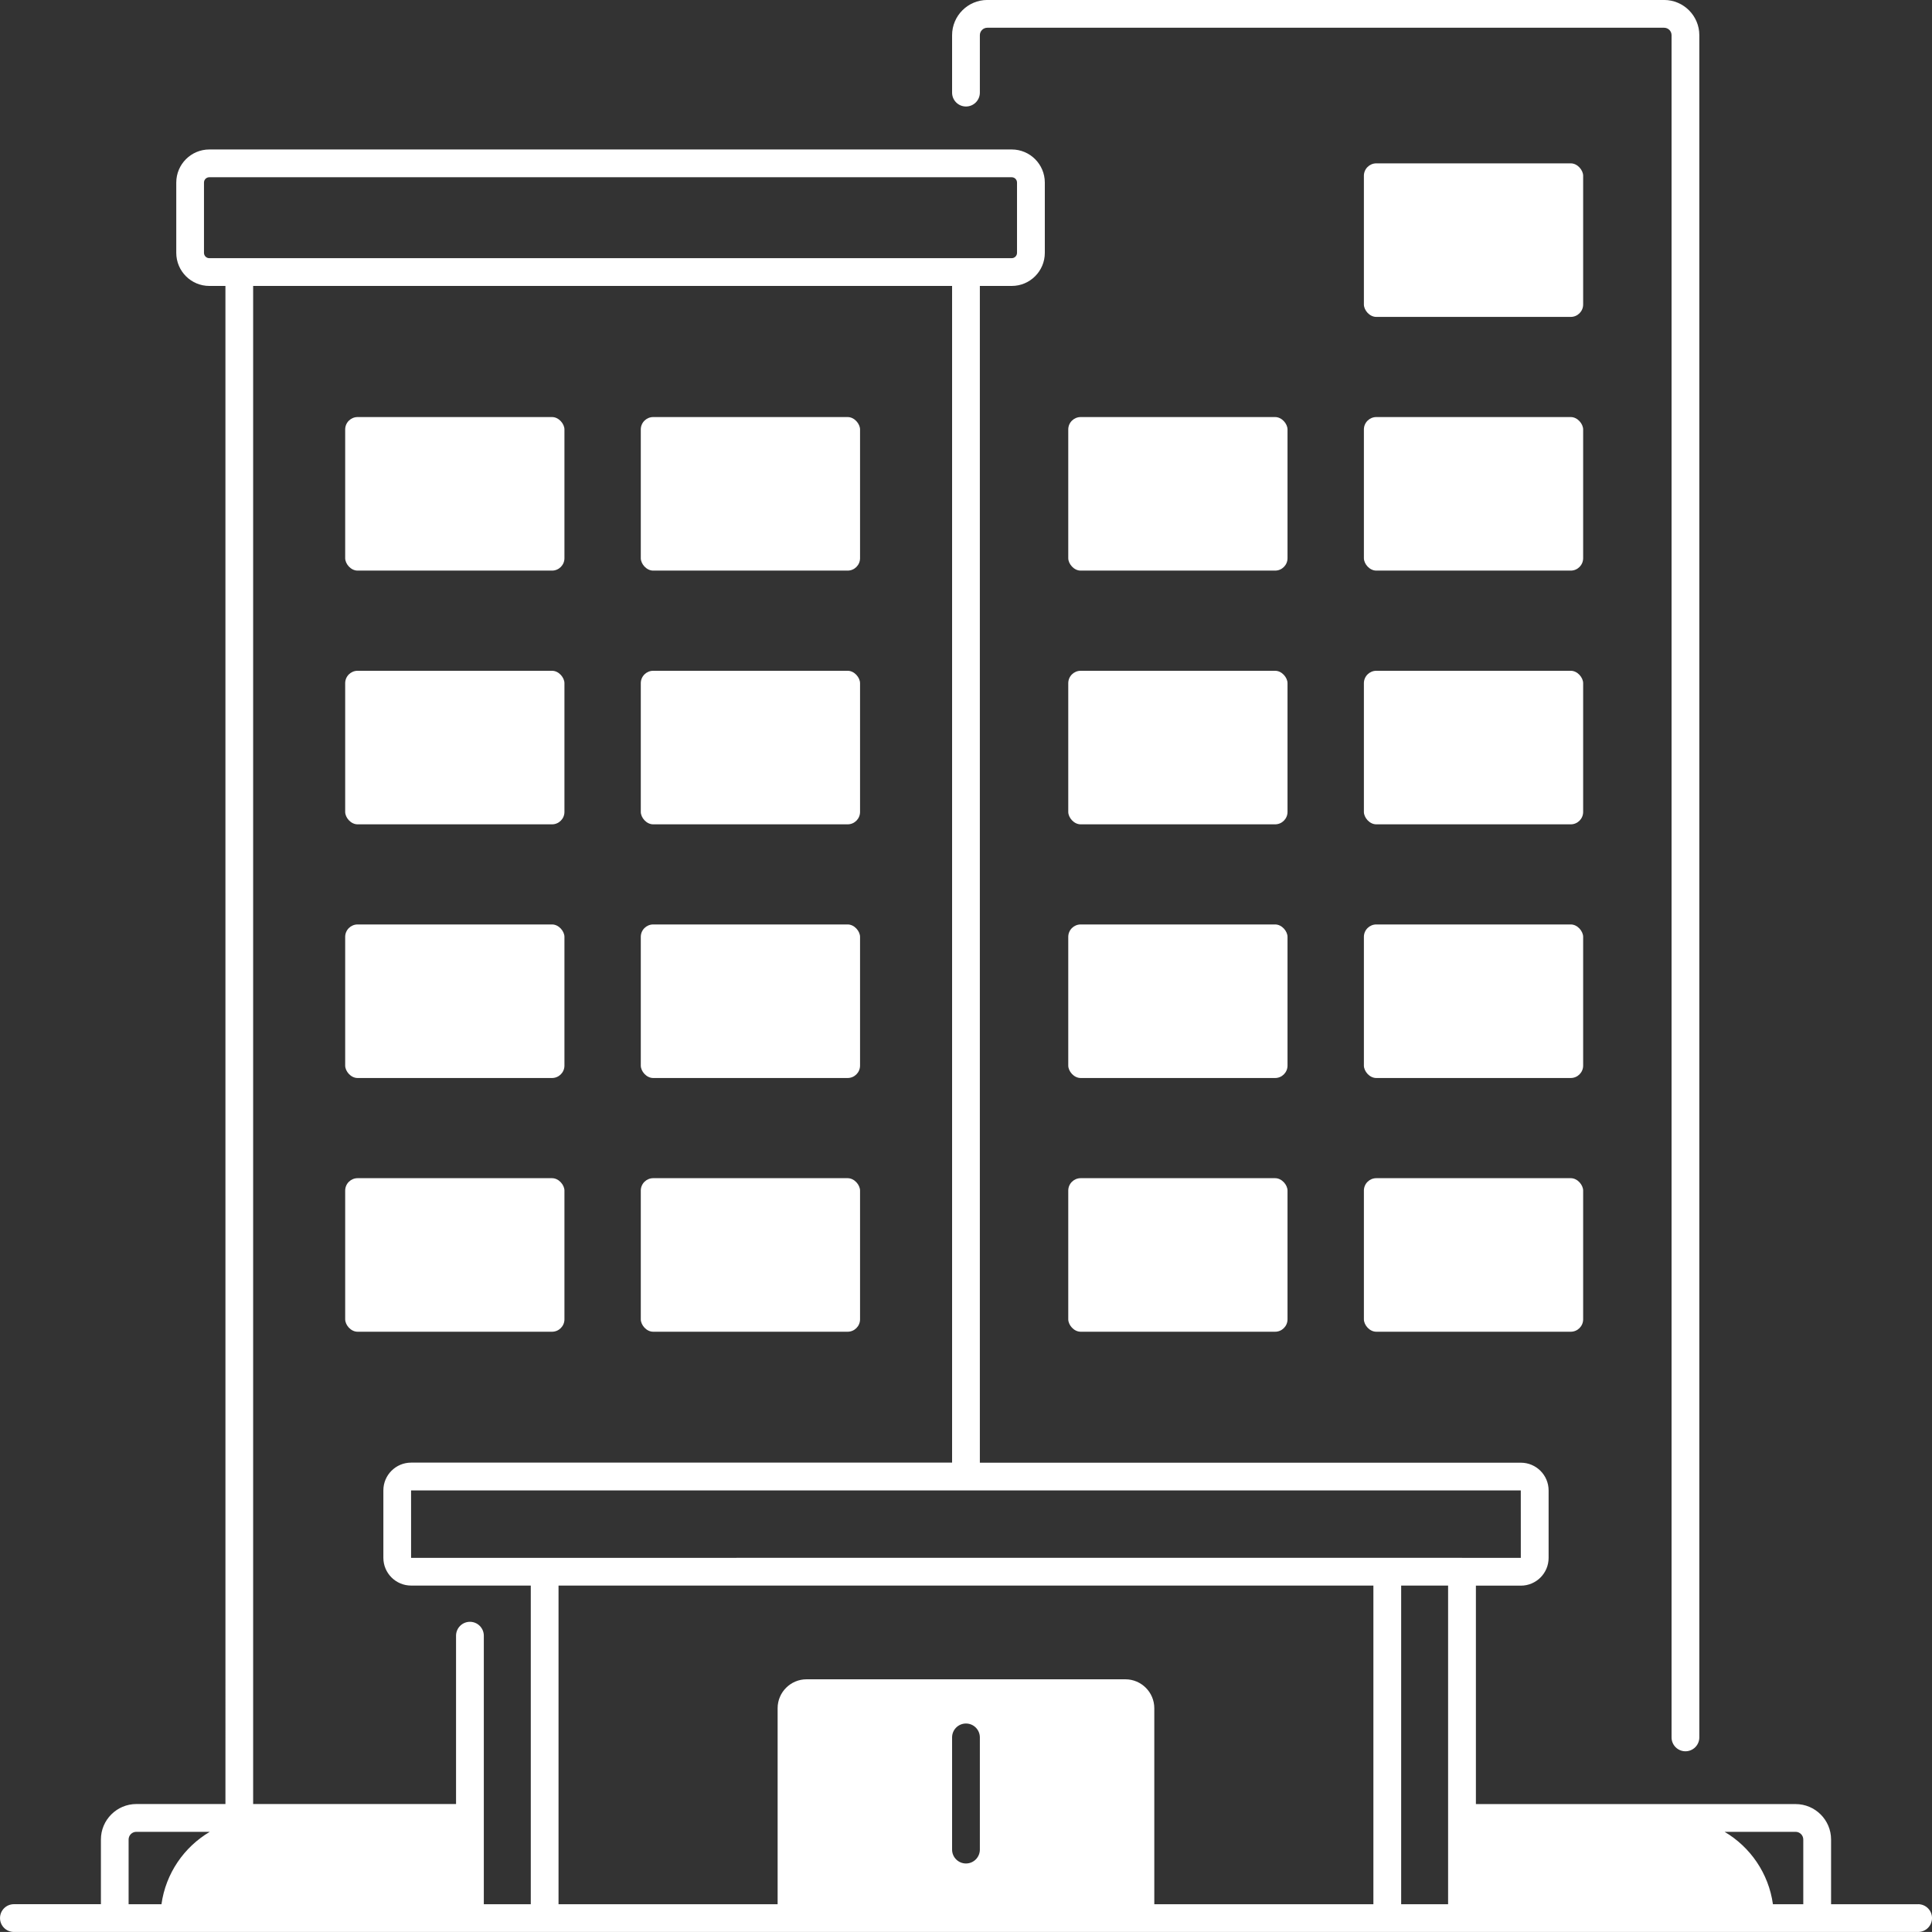 <?xml version="1.0" encoding="UTF-8" standalone="no"?>
<svg
   width="69.566pt"
   height="69.565pt"
   version="1.1"
   viewBox="0 0 69.566 69.565"
   id="svg176"
   sodipodi:docname="agency.svg"
   inkscape:version="1.2.2 (1:1.2.2+202212051550+b0a8486541)"
   xmlns:inkscape="http://www.inkscape.org/namespaces/inkscape"
   xmlns:sodipodi="http://sodipodi.sourceforge.net/DTD/sodipodi-0.dtd"
   xmlns="http://www.w3.org/2000/svg"
   xmlns:svg="http://www.w3.org/2000/svg">
  <rect x="0" y="0" width="69.566" height="69.565" fill="#333333" stroke="none"/>
  <sodipodi:namedview
     id="namedview178"
     pagecolor="#ffffff"
     bordercolor="#666666"
     borderopacity="1.0"
     inkscape:showpageshadow="2"
     inkscape:pageopacity="0.0"
     inkscape:pagecheckerboard="0"
     inkscape:deskcolor="#d1d1d1"
     inkscape:document-units="pt"
     showgrid="false"
     inkscape:zoom="2.0228571"
     inkscape:cx="-3.7076271"
     inkscape:cy="119.13842"
     inkscape:window-width="1920"
     inkscape:window-height="1009"
     inkscape:window-x="0"
     inkscape:window-y="34"
     inkscape:window-maximized="1"
     inkscape:current-layer="g174" />
  <defs
     id="defs62">
    <symbol
       id="t"
       overflow="visible">
      <path
         d="M 3.656,-0.219 C 3.469,-0.125 3.269,-0.051 3.062,0 2.863,0.051 2.656,0.078 2.437,0.078 c -0.668,0 -1.199,-0.18 -1.594,-0.547 -0.387,-0.375 -0.578,-0.879 -0.578,-1.516 0,-0.645 0.191,-1.148 0.578,-1.516 0.395,-0.375 0.926,-0.562 1.594,-0.562 0.219,0 0.426,0.027 0.625,0.078 0.207,0.055 0.406,0.125 0.594,0.219 v 0.828 c -0.188,-0.125 -0.375,-0.219 -0.562,-0.281 -0.18,-0.062 -0.371,-0.094 -0.578,-0.094 -0.367,0 -0.656,0.121 -0.875,0.359 -0.211,0.23 -0.312,0.555 -0.312,0.969 0,0.406 0.102,0.73 0.312,0.969 0.219,0.23 0.508,0.344 0.875,0.344 0.207,0 0.398,-0.023 0.578,-0.078 0.188,-0.062 0.375,-0.16 0.562,-0.297 z"
         id="path2" />
    </symbol>
    <symbol
       id="d"
       overflow="visible">
      <path
         d="M 2.688,-2.172 C 2.602,-2.211 2.52,-2.242 2.438,-2.266 2.352,-2.285 2.27,-2.297 2.188,-2.297 c -0.25,0 -0.445,0.086 -0.578,0.25 -0.125,0.156 -0.188,0.383 -0.188,0.672 V -2e-5 H 0.453 v -2.984 h 0.969 v 0.484 c 0.113,-0.195 0.25,-0.336 0.406,-0.422 0.164,-0.094 0.359,-0.141 0.578,-0.141 h 0.109 c 0.039,0 0.094,0.008 0.156,0.016 z"
         id="path5" />
    </symbol>
    <symbol
       id="a"
       overflow="visible">
      <path
         d="m 3.438,-1.5 v 0.266 H 1.203 c 0.031,0.23 0.113,0.402 0.25,0.516 0.133,0.105 0.328,0.156 0.578,0.156 0.207,0 0.414,-0.023 0.625,-0.078 0.207,-0.062 0.422,-0.156 0.641,-0.281 v 0.734 c -0.219,0.094 -0.445,0.164 -0.672,0.203 -0.23,0.039 -0.453,0.062 -0.672,0.062 -0.543,0 -0.965,-0.133 -1.266,-0.406 -0.305,-0.281 -0.453,-0.672 -0.453,-1.172 0,-0.477 0.145,-0.859 0.438,-1.141 0.301,-0.281 0.707,-0.422 1.219,-0.422 0.469,0 0.844,0.141 1.125,0.422 0.281,0.281 0.422,0.664 0.422,1.141 z M 2.469,-1.828 C 2.469,-2.004 2.41,-2.145 2.297,-2.25 2.191,-2.363 2.055,-2.422 1.891,-2.422 c -0.188,0 -0.34,0.055 -0.453,0.156 -0.117,0.105 -0.188,0.25 -0.219,0.438 z"
         id="path8" />
    </symbol>
    <symbol
       id="l"
       overflow="visible">
      <path
         d="m 1.797,-1.344 c -0.199,0 -0.352,0.039 -0.453,0.109 -0.094,0.062 -0.141,0.164 -0.141,0.297 0,0.117 0.035,0.211 0.109,0.281 0.082,0.062 0.195,0.094 0.344,0.094 0.176,0 0.328,-0.062 0.453,-0.188 0.125,-0.125 0.188,-0.285 0.188,-0.484 V -1.344 Z M 3.266,-1.703 V -8e-5 H 2.297 v -0.438 c -0.125,0.18 -0.273,0.309 -0.438,0.391 -0.156,0.082 -0.352,0.125 -0.578,0.125 -0.312,0 -0.57,-0.086 -0.766,-0.266 -0.188,-0.188 -0.281,-0.422 -0.281,-0.703 0,-0.352 0.117,-0.613 0.359,-0.781 0.238,-0.164 0.617,-0.25 1.141,-0.25 h 0.562 v -0.062 c 0,-0.156 -0.062,-0.266 -0.188,-0.328 -0.117,-0.07 -0.297,-0.109 -0.547,-0.109 -0.211,0 -0.402,0.023 -0.578,0.062 -0.18,0.043 -0.34,0.102 -0.484,0.172 v -0.719 c 0.195,-0.051 0.398,-0.086 0.609,-0.109 0.207,-0.031 0.414,-0.047 0.625,-0.047 0.539,0 0.93,0.109 1.172,0.328 0.238,0.211 0.359,0.555 0.359,1.031 z"
         id="path11" />
    </symbol>
    <symbol
       id="c"
       overflow="visible">
      <path
         d="m 1.5,-3.844 v 0.859 h 0.984 v 0.672 H 1.5 v 1.281 c 0,0.137 0.023,0.23 0.078,0.281 0.062,0.043 0.176,0.062 0.344,0.062 h 0.484 V -9e-5 h -0.812 c -0.387,0 -0.656,-0.078 -0.812,-0.234 -0.156,-0.156 -0.234,-0.422 -0.234,-0.797 v -1.281 h -0.469 v -0.672 h 0.469 v -0.859 z"
         id="path14" />
    </symbol>
    <symbol
       id="f"
       overflow="visible">
      <path
         d="M 2.5,-2.547 V -4.156 H 3.453 V -10e-5 H 2.5 v -0.438 c -0.137,0.18 -0.281,0.309 -0.438,0.391 -0.156,0.082 -0.34,0.125 -0.547,0.125 -0.375,0 -0.684,-0.145 -0.922,-0.438 -0.23,-0.289 -0.344,-0.672 -0.344,-1.141 0,-0.457 0.113,-0.832 0.344,-1.125 0.238,-0.289 0.547,-0.438 0.922,-0.438 0.195,0 0.375,0.043 0.531,0.125 0.164,0.086 0.316,0.215 0.453,0.391 z m -0.641,1.938 c 0.207,0 0.363,-0.07 0.469,-0.219 0.113,-0.156 0.172,-0.379 0.172,-0.672 0,-0.281 -0.059,-0.492 -0.172,-0.641 -0.105,-0.156 -0.262,-0.234 -0.469,-0.234 -0.199,0 -0.355,0.078 -0.469,0.234 -0.105,0.148 -0.156,0.359 -0.156,0.641 0,0.293 0.051,0.516 0.156,0.672 0.113,0.148 0.27,0.219 0.469,0.219 z"
         id="path17" />
    </symbol>
    <symbol
       id="k"
       overflow="visible">
      <path
         d="m 2.047,-0.609 c 0.207,0 0.363,-0.07 0.469,-0.219 0.113,-0.156 0.172,-0.379 0.172,-0.672 0,-0.281 -0.059,-0.492 -0.172,-0.641 -0.105,-0.156 -0.262,-0.234 -0.469,-0.234 -0.199,0 -0.355,0.078 -0.469,0.234 -0.105,0.148 -0.156,0.359 -0.156,0.641 0,0.293 0.051,0.516 0.156,0.672 0.113,0.148 0.27,0.219 0.469,0.219 z m -0.625,-1.938 c 0.125,-0.176 0.266,-0.305 0.422,-0.391 0.164,-0.082 0.352,-0.125 0.562,-0.125 0.363,0 0.664,0.148 0.906,0.438 0.238,0.293 0.359,0.668 0.359,1.125 0,0.469 -0.121,0.852 -0.359,1.141 -0.242,0.293 -0.543,0.438 -0.906,0.438 -0.211,0 -0.398,-0.043 -0.562,-0.125 C 1.688,-0.129 1.547,-0.258 1.422,-0.438 V -2e-5 H 0.453 v -4.156 H 1.422 Z"
         id="path20" />
    </symbol>
    <symbol
       id="j"
       overflow="visible">
      <path
         d="m 0.062,-2.984 h 0.953 l 0.812,2.016 0.688,-2.016 H 3.469 L 2.203,0.281 C 2.078,0.613 1.93,0.848 1.766,0.984 1.598,1.117 1.375,1.187 1.094,1.187 H 0.547 V 0.547 h 0.297 c 0.164,0 0.285,-0.027 0.359,-0.078 0.07,-0.055 0.129,-0.141 0.172,-0.266 l 0.031,-0.094 z"
         id="path23" />
    </symbol>
    <symbol
       id="e"
       overflow="visible">
      <path
         d="M 0.453,-2.984 H 1.422 V 0 H 0.453 Z m 0,-1.172 h 0.969 v 0.781 H 0.453 Z"
         id="path26" />
    </symbol>
    <symbol
       id="i"
       overflow="visible">
      <path
         d="m 2.875,-2.891 v 0.766 C 2.75,-2.207 2.617,-2.27 2.484,-2.312 2.348,-2.352 2.211,-2.375 2.078,-2.375 c -0.273,0 -0.48,0.078 -0.625,0.234 -0.148,0.156 -0.219,0.371 -0.219,0.641 0,0.281 0.07,0.5 0.219,0.656 0.145,0.156 0.352,0.234 0.625,0.234 0.145,0 0.285,-0.02 0.422,-0.062 0.133,-0.039 0.258,-0.109 0.375,-0.203 v 0.781 c -0.148,0.062 -0.297,0.102 -0.453,0.125 -0.156,0.031 -0.312,0.047 -0.469,0.047 -0.543,0 -0.965,-0.133 -1.266,-0.406 -0.305,-0.281 -0.453,-0.672 -0.453,-1.172 0,-0.488 0.148,-0.867 0.453,-1.141 0.301,-0.281 0.723,-0.422 1.266,-0.422 0.156,0 0.312,0.016 0.469,0.047 0.156,0.023 0.305,0.062 0.453,0.125 z"
         id="path29" />
    </symbol>
    <symbol
       id="b"
       overflow="visible">
      <path
         d="m 1.875,-2.375 c -0.211,0 -0.371,0.078 -0.484,0.234 -0.105,0.148 -0.156,0.359 -0.156,0.641 0,0.293 0.051,0.516 0.156,0.672 0.113,0.148 0.273,0.219 0.484,0.219 0.207,0 0.367,-0.07 0.484,-0.219 C 2.473,-0.984 2.531,-1.207 2.531,-1.5 2.531,-1.781 2.473,-1.992 2.359,-2.141 2.242,-2.297 2.082,-2.375 1.875,-2.375 Z m 0,-0.688 c 0.52,0 0.922,0.141 1.203,0.422 0.289,0.273 0.438,0.652 0.438,1.141 0,0.5 -0.148,0.891 -0.438,1.172 C 2.797,-0.055 2.395,0.078 1.875,0.078 1.363,0.078 0.961,-0.055 0.672,-0.328 0.379,-0.609 0.234,-1 0.234,-1.5 c 0,-0.488 0.145,-0.867 0.438,-1.141 C 0.961,-2.922 1.363,-3.062 1.875,-3.062 Z"
         id="path32" />
    </symbol>
    <symbol
       id="h"
       overflow="visible">
      <path
         d="M 3.469,-1.828 V 0 H 2.5 v -1.391 c 0,-0.258 -0.008,-0.438 -0.016,-0.531 -0.012,-0.102 -0.031,-0.176 -0.062,-0.219 -0.031,-0.062 -0.086,-0.109 -0.156,-0.141 -0.062,-0.039 -0.133,-0.062 -0.203,-0.062 -0.211,0 -0.371,0.078 -0.484,0.234 -0.105,0.156 -0.156,0.371 -0.156,0.641 V 8e-5 h -0.969 v -2.984 h 0.969 v 0.438 c 0.133,-0.176 0.285,-0.305 0.453,-0.391 0.164,-0.082 0.344,-0.125 0.531,-0.125 0.344,0 0.602,0.109 0.781,0.328 0.188,0.211 0.281,0.512 0.281,0.906 z"
         id="path35" />
    </symbol>
    <symbol
       id="g"
       overflow="visible">
      <path
         d="m 2.422,-4.156 v 0.625 H 1.906 c -0.137,0 -0.234,0.027 -0.297,0.078 -0.055,0.055 -0.078,0.137 -0.078,0.25 v 0.219 h 0.828 v 0.672 h -0.828 v 2.312 h -0.953 v -2.312 h -0.469 v -0.672 h 0.469 v -0.219 c 0,-0.32 0.086,-0.562 0.266,-0.719 0.188,-0.156 0.473,-0.234 0.859,-0.234 z"
         id="path38" />
    </symbol>
    <symbol
       id="s"
       overflow="visible">
      <path
         d="M 0.453,-4.156 H 1.422 V 0 H 0.453 Z"
         id="path41" />
    </symbol>
    <symbol
       id="r"
       overflow="visible">
      <path
         d="m 3.234,-2.5 c 0.113,-0.176 0.254,-0.312 0.422,-0.406 0.164,-0.102 0.352,-0.156 0.562,-0.156 0.332,0 0.586,0.109 0.766,0.328 0.188,0.211 0.281,0.512 0.281,0.906 V -3e-5 H 4.297 v -1.562 c 0.008,-0.02 0.016,-0.039 0.016,-0.062 v -0.109 c 0,-0.219 -0.031,-0.375 -0.094,-0.469 -0.062,-0.094 -0.164,-0.141 -0.297,-0.141 -0.188,0 -0.336,0.078 -0.438,0.234 -0.094,0.148 -0.141,0.359 -0.141,0.641 V 2e-5 h -0.969 v -1.562 c 0,-0.332 -0.031,-0.547 -0.094,-0.641 -0.055,-0.094 -0.152,-0.141 -0.297,-0.141 -0.18,0 -0.32,0.078 -0.422,0.234 -0.094,0.148 -0.141,0.359 -0.141,0.641 V 8e-5 h -0.969 v -2.984 h 0.969 v 0.438 c 0.113,-0.176 0.242,-0.305 0.391,-0.391 0.156,-0.082 0.328,-0.125 0.516,-0.125 0.207,0 0.391,0.055 0.547,0.156 0.156,0.094 0.273,0.23 0.359,0.406 z"
         id="path44" />
    </symbol>
    <symbol
       id="q"
       overflow="visible">
      <path
         d="M 3.469,-1.828 V 0 H 2.5 v -1.391 c 0,-0.258 -0.008,-0.438 -0.016,-0.531 -0.012,-0.102 -0.031,-0.176 -0.062,-0.219 -0.031,-0.062 -0.086,-0.109 -0.156,-0.141 -0.062,-0.039 -0.133,-0.062 -0.203,-0.062 -0.211,0 -0.371,0.078 -0.484,0.234 -0.105,0.156 -0.156,0.371 -0.156,0.641 V 8e-5 h -0.969 v -4.156 h 0.969 v 1.609 c 0.133,-0.176 0.285,-0.305 0.453,-0.391 0.164,-0.082 0.344,-0.125 0.531,-0.125 0.344,0 0.602,0.109 0.781,0.328 0.188,0.211 0.281,0.512 0.281,0.906 z"
         id="path47" />
    </symbol>
    <symbol
       id="p"
       overflow="visible">
      <path
         d="M 0.5,-3.984 H 1.656 L 3.094,-1.25 V -3.984 H 4.078 V 0 H 2.922 L 1.484,-2.734 V 0 H 0.5 Z"
         id="path50" />
    </symbol>
    <symbol
       id="o"
       overflow="visible">
      <path
         d="m 0.422,-1.172 v -1.812 h 0.969 v 0.297 0.609 0.484 c 0,0.242 0.004,0.418 0.016,0.531 0.008,0.105 0.031,0.18 0.062,0.219 0.039,0.062 0.094,0.117 0.156,0.156 0.062,0.031 0.133,0.047 0.219,0.047 0.195,0 0.352,-0.078 0.469,-0.234 0.113,-0.156 0.172,-0.367 0.172,-0.641 v -1.469 h 0.953 v 2.984 h -0.953 v -0.438 c -0.148,0.18 -0.305,0.309 -0.469,0.391 -0.156,0.082 -0.336,0.125 -0.531,0.125 -0.344,0 -0.609,-0.102 -0.797,-0.312 -0.18,-0.219 -0.266,-0.531 -0.266,-0.938 z"
         id="path53" />
    </symbol>
    <symbol
       id="n"
       overflow="visible">
      <path
         d="m 0.5,-3.984 h 1.703 c 0.508,0 0.898,0.117 1.172,0.344 0.27,0.219 0.406,0.539 0.406,0.953 0,0.418 -0.137,0.742 -0.406,0.969 -0.273,0.219 -0.664,0.328 -1.172,0.328 H 1.531 V -6e-5 h -1.031 z m 1.031,0.75 v 1.109 h 0.562 c 0.195,0 0.348,-0.047 0.453,-0.141 C 2.66,-2.367 2.719,-2.508 2.719,-2.688 2.719,-2.863 2.66,-3 2.547,-3.094 2.441,-3.188 2.289,-3.234 2.094,-3.234 Z"
         id="path56" />
    </symbol>
    <symbol
       id="m"
       overflow="visible">
      <path
         d="m 0.453,-2.984 h 0.969 v 2.938 c 0,0.395 -0.102,0.695 -0.297,0.906 C 0.937,1.078 0.66,1.187 0.297,1.187 H -0.188 V 0.547 h 0.172 c 0.176,0 0.297,-0.043 0.359,-0.125 C 0.414,0.348 0.453,0.191 0.453,-0.047 Z m 0,-1.172 h 0.969 v 0.781 H 0.453 Z"
         id="path59" />
    </symbol>
  </defs>
  <g
     id="g174"
     transform="translate(-315.224,-245.217)">
    <path
       d="m 375.912,308.276 c 0.276,0 0.5,-0.224 0.5,-0.5 v -61.292 c 0,-0.699 -0.569,-1.268 -1.268,-1.268 h -24.37 c -0.699,0 -1.268,0.569 -1.268,1.268 v 2.068 c 0,0.276 0.224,0.5 0.5,0.5 0.276,0 0.5,-0.224 0.5,-0.5 v -2.068 c 0,-0.148 0.12,-0.268 0.268,-0.268 h 24.37 c 0.148,0 0.268,0.12 0.268,0.268 v 61.292 c 0,0.276 0.224,0.5 0.5,0.5 z"
       id="path64"
       style="fill:#ffffff;stroke-width:0.131" />
    <path
       d="m 384.289,313.783 h -3.133 v -2.33 c 0,-0.704 -0.573,-1.276 -1.277,-1.276 h -11.512 v -7.865 h 1.619 c 0.551,0 0.999,-0.448 0.999,-0.999 v -2.429 c 0,-0.551 -0.448,-0.999 -0.999,-0.999 H 350.506 V 255.513 h 1.148 c 0.657,0 1.191,-0.534 1.191,-1.191 v -2.532 c 0,-0.657 -0.534,-1.191 -1.191,-1.191 H 322.762 c -0.657,0 -1.191,0.534 -1.191,1.191 v 2.532 c 0,0.657 0.534,1.191 1.191,1.191 h 0.579 l 5.1e-4,54.662 h -3.207 c -0.704,0 -1.277,0.573 -1.277,1.276 v 2.33 l -3.133,5.1e-4 c -0.276,0 -0.5,0.224 -0.5,0.5 0,0.276 0.224,0.5 0.5,0.5 h 68.566 c 0.276,0 0.5,-0.224 0.5,-0.5 0,-0.276 -0.224,-0.5 -0.5,-0.5 z m -63.251,0 h -1.183 v -2.33 c 0,-0.153 0.124,-0.277 0.277,-0.277 h 2.646 c -0.926,0.547 -1.586,1.496 -1.74,2.607 z m 1.722,-59.27 c -0.106,0 -0.191,-0.086 -0.191,-0.191 v -2.532 c 0,-0.106 0.086,-0.191 0.191,-0.191 h 28.893 c 0.106,0 0.191,0.086 0.191,0.191 v 2.532 c 0,0.106 -0.086,0.191 -0.191,0.191 z m 11.575,59.27 h -1.69 v -9.669 c 0,-0.276 -0.224,-0.5 -0.5,-0.5 -0.276,0 -0.5,0.224 -0.5,0.5 v 6.061 h -7.306 v -54.662 h 25.167 v 42.369 h -19.479 c -0.551,0 -0.999,0.448 -0.999,0.999 v 2.429 c 0,0.551 0.448,0.999 0.999,0.999 h 4.309 v 11.473 z m 16.171,-1.967 c 0,0.276 -0.224,0.5 -0.5,0.5 -0.276,0 -0.5,-0.224 -0.5,-0.5 v -4.04 c 0,-0.276 0.224,-0.5 0.5,-0.5 0.276,0 0.5,0.224 0.5,0.5 z m 14.17,1.967 h -7.889 v -7.058 c 0,-0.574 -0.467,-1.041 -1.041,-1.041 h -11.481 c -0.574,0 -1.041,0.467 -1.041,1.041 v 7.058 h -7.889 v -11.473 h 29.341 v 11.473 z m 2.69,0 h -1.69 v -11.473 h 1.69 z m 0.5,-12.473 h -2.69 -5.1e-4 -5.1e-4 l -35.149,5.1e-4 -5.1e-4,-2.428 h 19.977 0.002 0.002 19.977 l 10e-4,2.428 h -2.119 z m 12.289,12.473 h -1.093 c -0.154,-1.111 -0.814,-2.06 -1.74,-2.607 h 2.556 c 0.153,0 0.277,0.124 0.277,0.277 z"
       id="path66"
       style="fill:#ffffff;stroke-width:0.131" />
    <path
       d="m 364.781,251.099 h 7.001 c 0.247,0 0.447,0.247 0.447,0.447 v 4.635 c 0,0.247 -0.201,0.447 -0.447,0.447 h -7.001 c -0.247,0 -0.447,-0.247 -0.447,-0.447 v -4.635 c 0,-0.247 0.201,-0.447 0.447,-0.447 z"
       id="path68"
       style="fill:#ffffff;stroke-width:0.131" />
    <path
       d="m 364.781,260.234 h 7.001 c 0.247,0 0.447,0.247 0.447,0.447 v 4.635 c 0,0.247 -0.201,0.447 -0.447,0.447 h -7.001 c -0.247,0 -0.447,-0.247 -0.447,-0.447 v -4.635 c 0,-0.247 0.201,-0.447 0.447,-0.447 z"
       id="path70"
       style="fill:#ffffff;stroke-width:0.131" />
    <path
       d="m 364.781,269.37 h 7.001 c 0.247,0 0.447,0.247 0.447,0.447 v 4.635 c 0,0.247 -0.201,0.447 -0.447,0.447 h -7.001 c -0.247,0 -0.447,-0.247 -0.447,-0.447 v -4.635 c 0,-0.247 0.201,-0.447 0.447,-0.447 z"
       id="path72"
       style="fill:#ffffff;stroke-width:0.131" />
    <path
       d="m 364.781,278.504 h 7.001 c 0.247,0 0.447,0.247 0.447,0.447 v 4.635 c 0,0.247 -0.201,0.447 -0.447,0.447 h -7.001 c -0.247,0 -0.447,-0.247 -0.447,-0.447 v -4.635 c 0,-0.247 0.201,-0.447 0.447,-0.447 z"
       id="path74"
       style="fill:#ffffff;stroke-width:0.131" />
    <path
       d="m 364.781,287.64 h 7.001 c 0.247,0 0.447,0.247 0.447,0.447 v 4.635 c 0,0.247 -0.201,0.447 -0.447,0.447 h -7.001 c -0.247,0 -0.447,-0.247 -0.447,-0.447 v -4.635 c 0,-0.247 0.201,-0.447 0.447,-0.447 z"
       id="path76"
       style="fill:#ffffff;stroke-width:0.131" />
    <path
       d="m 354.136,260.234 h 7.001 c 0.247,0 0.447,0.247 0.447,0.447 v 4.635 c 0,0.247 -0.201,0.447 -0.447,0.447 h -7.001 c -0.247,0 -0.447,-0.247 -0.447,-0.447 v -4.635 c 0,-0.247 0.201,-0.447 0.447,-0.447 z"
       id="path78"
       style="fill:#ffffff;stroke-width:0.131" />
    <path
       d="m 354.136,269.37 h 7.001 c 0.247,0 0.447,0.247 0.447,0.447 v 4.635 c 0,0.247 -0.201,0.447 -0.447,0.447 h -7.001 c -0.247,0 -0.447,-0.247 -0.447,-0.447 v -4.635 c 0,-0.247 0.201,-0.447 0.447,-0.447 z"
       id="path80"
       style="fill:#ffffff;stroke-width:0.131" />
    <path
       d="m 354.136,278.504 h 7.001 c 0.247,0 0.447,0.247 0.447,0.447 v 4.635 c 0,0.247 -0.201,0.447 -0.447,0.447 h -7.001 c -0.247,0 -0.447,-0.247 -0.447,-0.447 v -4.635 c 0,-0.247 0.201,-0.447 0.447,-0.447 z"
       id="path82"
       style="fill:#ffffff;stroke-width:0.131" />
    <path
       d="m 354.136,287.64 h 7.001 c 0.247,0 0.447,0.247 0.447,0.447 v 4.635 c 0,0.247 -0.201,0.447 -0.447,0.447 h -7.001 c -0.247,0 -0.447,-0.247 -0.447,-0.447 v -4.635 c 0,-0.247 0.201,-0.447 0.447,-0.447 z"
       id="path84"
       style="fill:#ffffff;stroke-width:0.131" />
    <path
       d="m 338.744,260.234 h 7.001 c 0.247,0 0.447,0.247 0.447,0.447 v 4.635 c 0,0.247 -0.201,0.447 -0.447,0.447 h -7.001 c -0.247,0 -0.447,-0.247 -0.447,-0.447 v -4.635 c 0,-0.247 0.201,-0.447 0.447,-0.447 z"
       id="path86"
       style="fill:#ffffff;stroke-width:0.131" />
    <path
       d="m 338.744,269.37 h 7.001 c 0.247,0 0.447,0.247 0.447,0.447 v 4.635 c 0,0.247 -0.201,0.447 -0.447,0.447 h -7.001 c -0.247,0 -0.447,-0.247 -0.447,-0.447 v -4.635 c 0,-0.247 0.201,-0.447 0.447,-0.447 z"
       id="path88"
       style="fill:#ffffff;stroke-width:0.131" />
    <path
       d="m 338.744,278.504 h 7.001 c 0.247,0 0.447,0.247 0.447,0.447 v 4.635 c 0,0.247 -0.201,0.447 -0.447,0.447 h -7.001 c -0.247,0 -0.447,-0.247 -0.447,-0.447 v -4.635 c 0,-0.247 0.201,-0.447 0.447,-0.447 z"
       id="path90"
       style="fill:#ffffff;stroke-width:0.131" />
    <path
       d="m 338.744,287.64 h 7.001 c 0.247,0 0.447,0.247 0.447,0.447 v 4.635 c 0,0.247 -0.201,0.447 -0.447,0.447 h -7.001 c -0.247,0 -0.447,-0.247 -0.447,-0.447 v -4.635 c 0,-0.247 0.201,-0.447 0.447,-0.447 z"
       id="path92"
       style="fill:#ffffff;stroke-width:0.131" />
    <path
       d="m 328.1,260.234 h 7.001 c 0.247,0 0.447,0.247 0.447,0.447 v 4.635 c 0,0.247 -0.201,0.447 -0.447,0.447 h -7.001 c -0.247,0 -0.447,-0.247 -0.447,-0.447 v -4.635 c 0,-0.247 0.201,-0.447 0.447,-0.447 z"
       id="path94"
       style="fill:#ffffff;stroke-width:0.131" />
    <path
       d="m 328.1,269.37 h 7.001 c 0.247,0 0.447,0.247 0.447,0.447 v 4.635 c 0,0.247 -0.201,0.447 -0.447,0.447 h -7.001 c -0.247,0 -0.447,-0.247 -0.447,-0.447 v -4.635 c 0,-0.247 0.201,-0.447 0.447,-0.447 z"
       id="path96"
       style="fill:#ffffff;stroke-width:0.131" />
    <path
       d="m 328.1,278.504 h 7.001 c 0.247,0 0.447,0.247 0.447,0.447 v 4.635 c 0,0.247 -0.201,0.447 -0.447,0.447 h -7.001 c -0.247,0 -0.447,-0.247 -0.447,-0.447 v -4.635 c 0,-0.247 0.201,-0.447 0.447,-0.447 z"
       id="path98"
       style="fill:#ffffff;stroke-width:0.131" />
    <path
       d="m 328.1,287.64 h 7.001 c 0.247,0 0.447,0.247 0.447,0.447 v 4.635 c 0,0.247 -0.201,0.447 -0.447,0.447 h -7.001 c -0.247,0 -0.447,-0.247 -0.447,-0.447 v -4.635 c 0,-0.247 0.201,-0.447 0.447,-0.447 z"
       id="path100"
       style="fill:#ffffff;stroke-width:0.131" />
  </g>
</svg>
